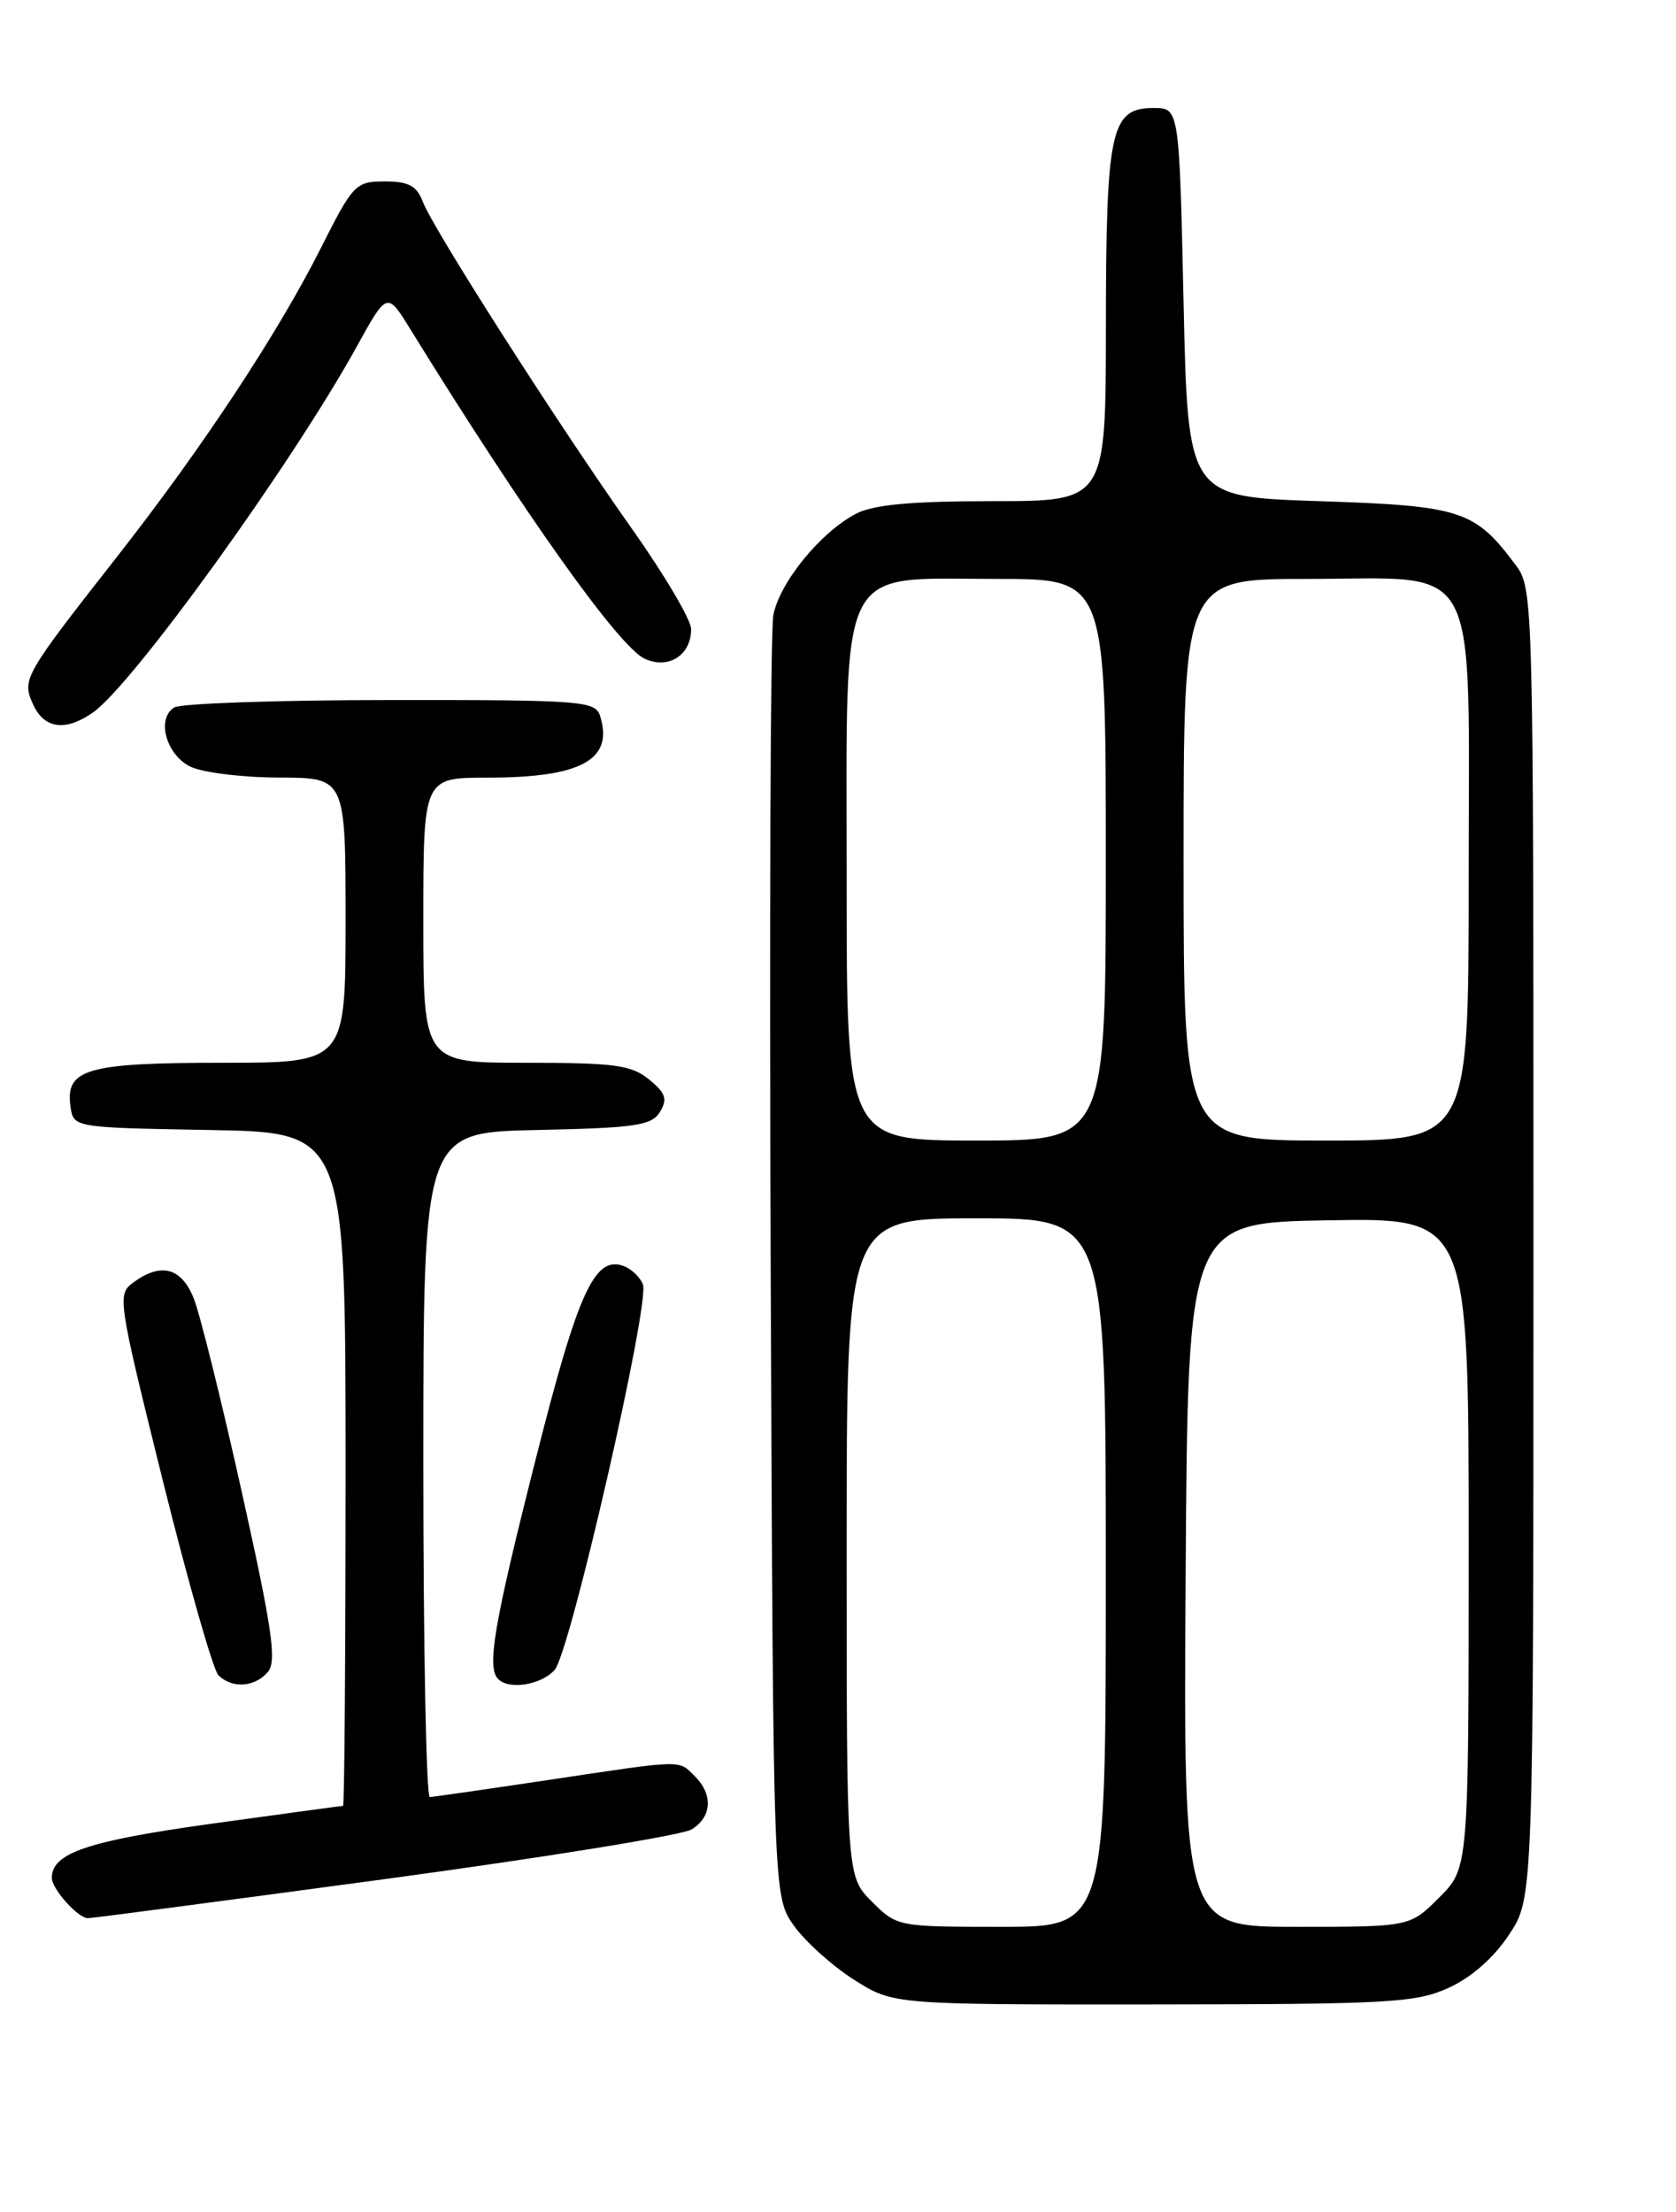 <?xml version="1.0" encoding="UTF-8" standalone="no"?>
<!DOCTYPE svg PUBLIC "-//W3C//DTD SVG 1.1//EN" "http://www.w3.org/Graphics/SVG/1.1/DTD/svg11.dtd" >
<svg xmlns="http://www.w3.org/2000/svg" xmlns:xlink="http://www.w3.org/1999/xlink" version="1.1" viewBox="0 0 194 256">
 <g >
 <path fill="currentColor"
d=" M 167.68 230.06 C 170.32 228.86 172.91 226.58 174.68 223.90 C 177.50 219.65 177.50 219.65 177.50 143.90 C 177.50 68.95 177.48 68.12 175.44 65.39 C 170.70 59.04 169.17 58.54 152.68 58.00 C 137.50 57.50 137.50 57.50 137.00 35.00 C 136.50 12.50 136.50 12.50 133.53 12.50 C 128.57 12.50 128.03 14.98 128.01 37.75 C 128.00 58.00 128.00 58.00 114.95 58.00 C 105.51 58.00 101.13 58.40 99.10 59.45 C 94.99 61.57 90.19 67.48 89.51 71.23 C 89.18 73.03 89.05 107.12 89.21 147.00 C 89.50 219.50 89.50 219.50 91.90 222.87 C 93.22 224.72 96.35 227.53 98.85 229.12 C 103.39 232.00 103.39 232.00 133.45 231.98 C 160.81 231.96 163.87 231.79 167.68 230.06 Z  M 44.59 217.47 C 63.04 214.97 79.01 212.39 80.07 211.72 C 82.41 210.26 82.56 207.70 80.43 205.57 C 78.50 203.65 79.29 203.63 63.50 206.00 C 56.35 207.07 50.16 207.96 49.75 207.98 C 49.34 207.99 49.00 190.69 49.00 169.53 C 49.00 131.06 49.00 131.06 62.14 130.78 C 73.58 130.54 75.43 130.26 76.39 128.69 C 77.29 127.21 77.06 126.51 75.14 124.94 C 73.10 123.26 71.17 123.00 60.89 123.00 C 49.00 123.00 49.00 123.00 49.00 106.50 C 49.00 90.00 49.00 90.00 56.43 90.00 C 67.29 90.00 71.06 87.93 69.46 82.86 C 68.90 81.12 67.40 81.00 45.18 81.02 C 32.16 81.02 20.90 81.41 20.16 81.88 C 18.10 83.18 19.21 87.30 22.00 88.71 C 23.38 89.40 27.99 89.98 32.25 89.99 C 40.00 90.00 40.00 90.00 40.00 106.50 C 40.00 123.00 40.00 123.00 25.69 123.00 C 10.04 123.00 7.54 123.72 8.16 128.06 C 8.50 130.50 8.50 130.50 24.25 130.78 C 40.00 131.05 40.00 131.05 40.00 170.03 C 40.00 191.46 39.87 209.00 39.71 209.00 C 39.55 209.00 32.68 209.93 24.46 211.07 C 10.13 213.06 6.00 214.46 6.00 217.33 C 6.00 218.62 9.03 222.00 10.18 222.00 C 10.66 222.00 26.14 219.96 44.59 217.47 Z  M 31.02 193.48 C 32.05 192.24 31.50 188.46 28.00 172.73 C 25.65 162.15 23.14 152.04 22.42 150.25 C 20.98 146.69 18.64 146.08 15.44 148.42 C 13.55 149.80 13.63 150.33 18.83 171.30 C 21.77 183.10 24.67 193.27 25.28 193.88 C 26.86 195.46 29.53 195.27 31.02 193.48 Z  M 64.21 193.25 C 66.01 191.18 75.25 150.81 74.42 148.65 C 74.10 147.83 73.12 146.88 72.24 146.54 C 68.83 145.23 66.91 149.46 61.95 169.11 C 57.15 188.09 56.32 192.99 57.67 194.33 C 58.94 195.61 62.70 194.99 64.21 193.25 Z  M 10.76 82.46 C 15.39 79.21 33.75 53.76 41.29 40.12 C 44.81 33.74 44.81 33.74 47.51 38.12 C 60.70 59.48 71.65 74.89 74.63 76.24 C 77.39 77.50 80.00 75.83 80.00 72.81 C 80.00 71.75 76.91 66.51 73.14 61.19 C 64.68 49.24 50.15 26.52 48.94 23.35 C 48.24 21.50 47.30 21.00 44.54 21.00 C 41.16 21.00 40.87 21.30 37.12 28.75 C 32.14 38.62 23.42 51.83 13.68 64.26 C 2.70 78.27 2.50 78.62 3.84 81.54 C 5.12 84.36 7.58 84.68 10.76 82.46 Z  M 100.92 220.08 C 98.00 217.15 98.00 217.15 98.00 179.08 C 98.00 141.00 98.00 141.00 113.00 141.00 C 128.00 141.00 128.00 141.00 128.00 182.00 C 128.00 223.00 128.00 223.00 115.92 223.00 C 103.91 223.00 103.83 222.98 100.92 220.08 Z  M 137.24 182.25 C 137.50 141.50 137.50 141.50 153.75 141.23 C 170.00 140.95 170.00 140.95 170.00 178.58 C 170.00 216.20 170.00 216.20 166.60 219.60 C 163.20 223.00 163.20 223.00 150.09 223.00 C 136.98 223.00 136.98 223.00 137.24 182.25 Z  M 98.00 101.95 C 98.00 64.46 96.73 67.00 115.45 67.00 C 128.00 67.00 128.00 67.00 128.00 99.50 C 128.00 132.00 128.00 132.00 113.00 132.00 C 98.00 132.00 98.00 132.00 98.00 101.95 Z  M 137.00 99.50 C 137.00 67.00 137.00 67.00 151.33 67.00 C 171.67 67.00 170.00 63.89 170.00 101.81 C 170.00 132.00 170.00 132.00 153.50 132.00 C 137.00 132.00 137.00 132.00 137.00 99.50 Z "/>
</g>
</svg>